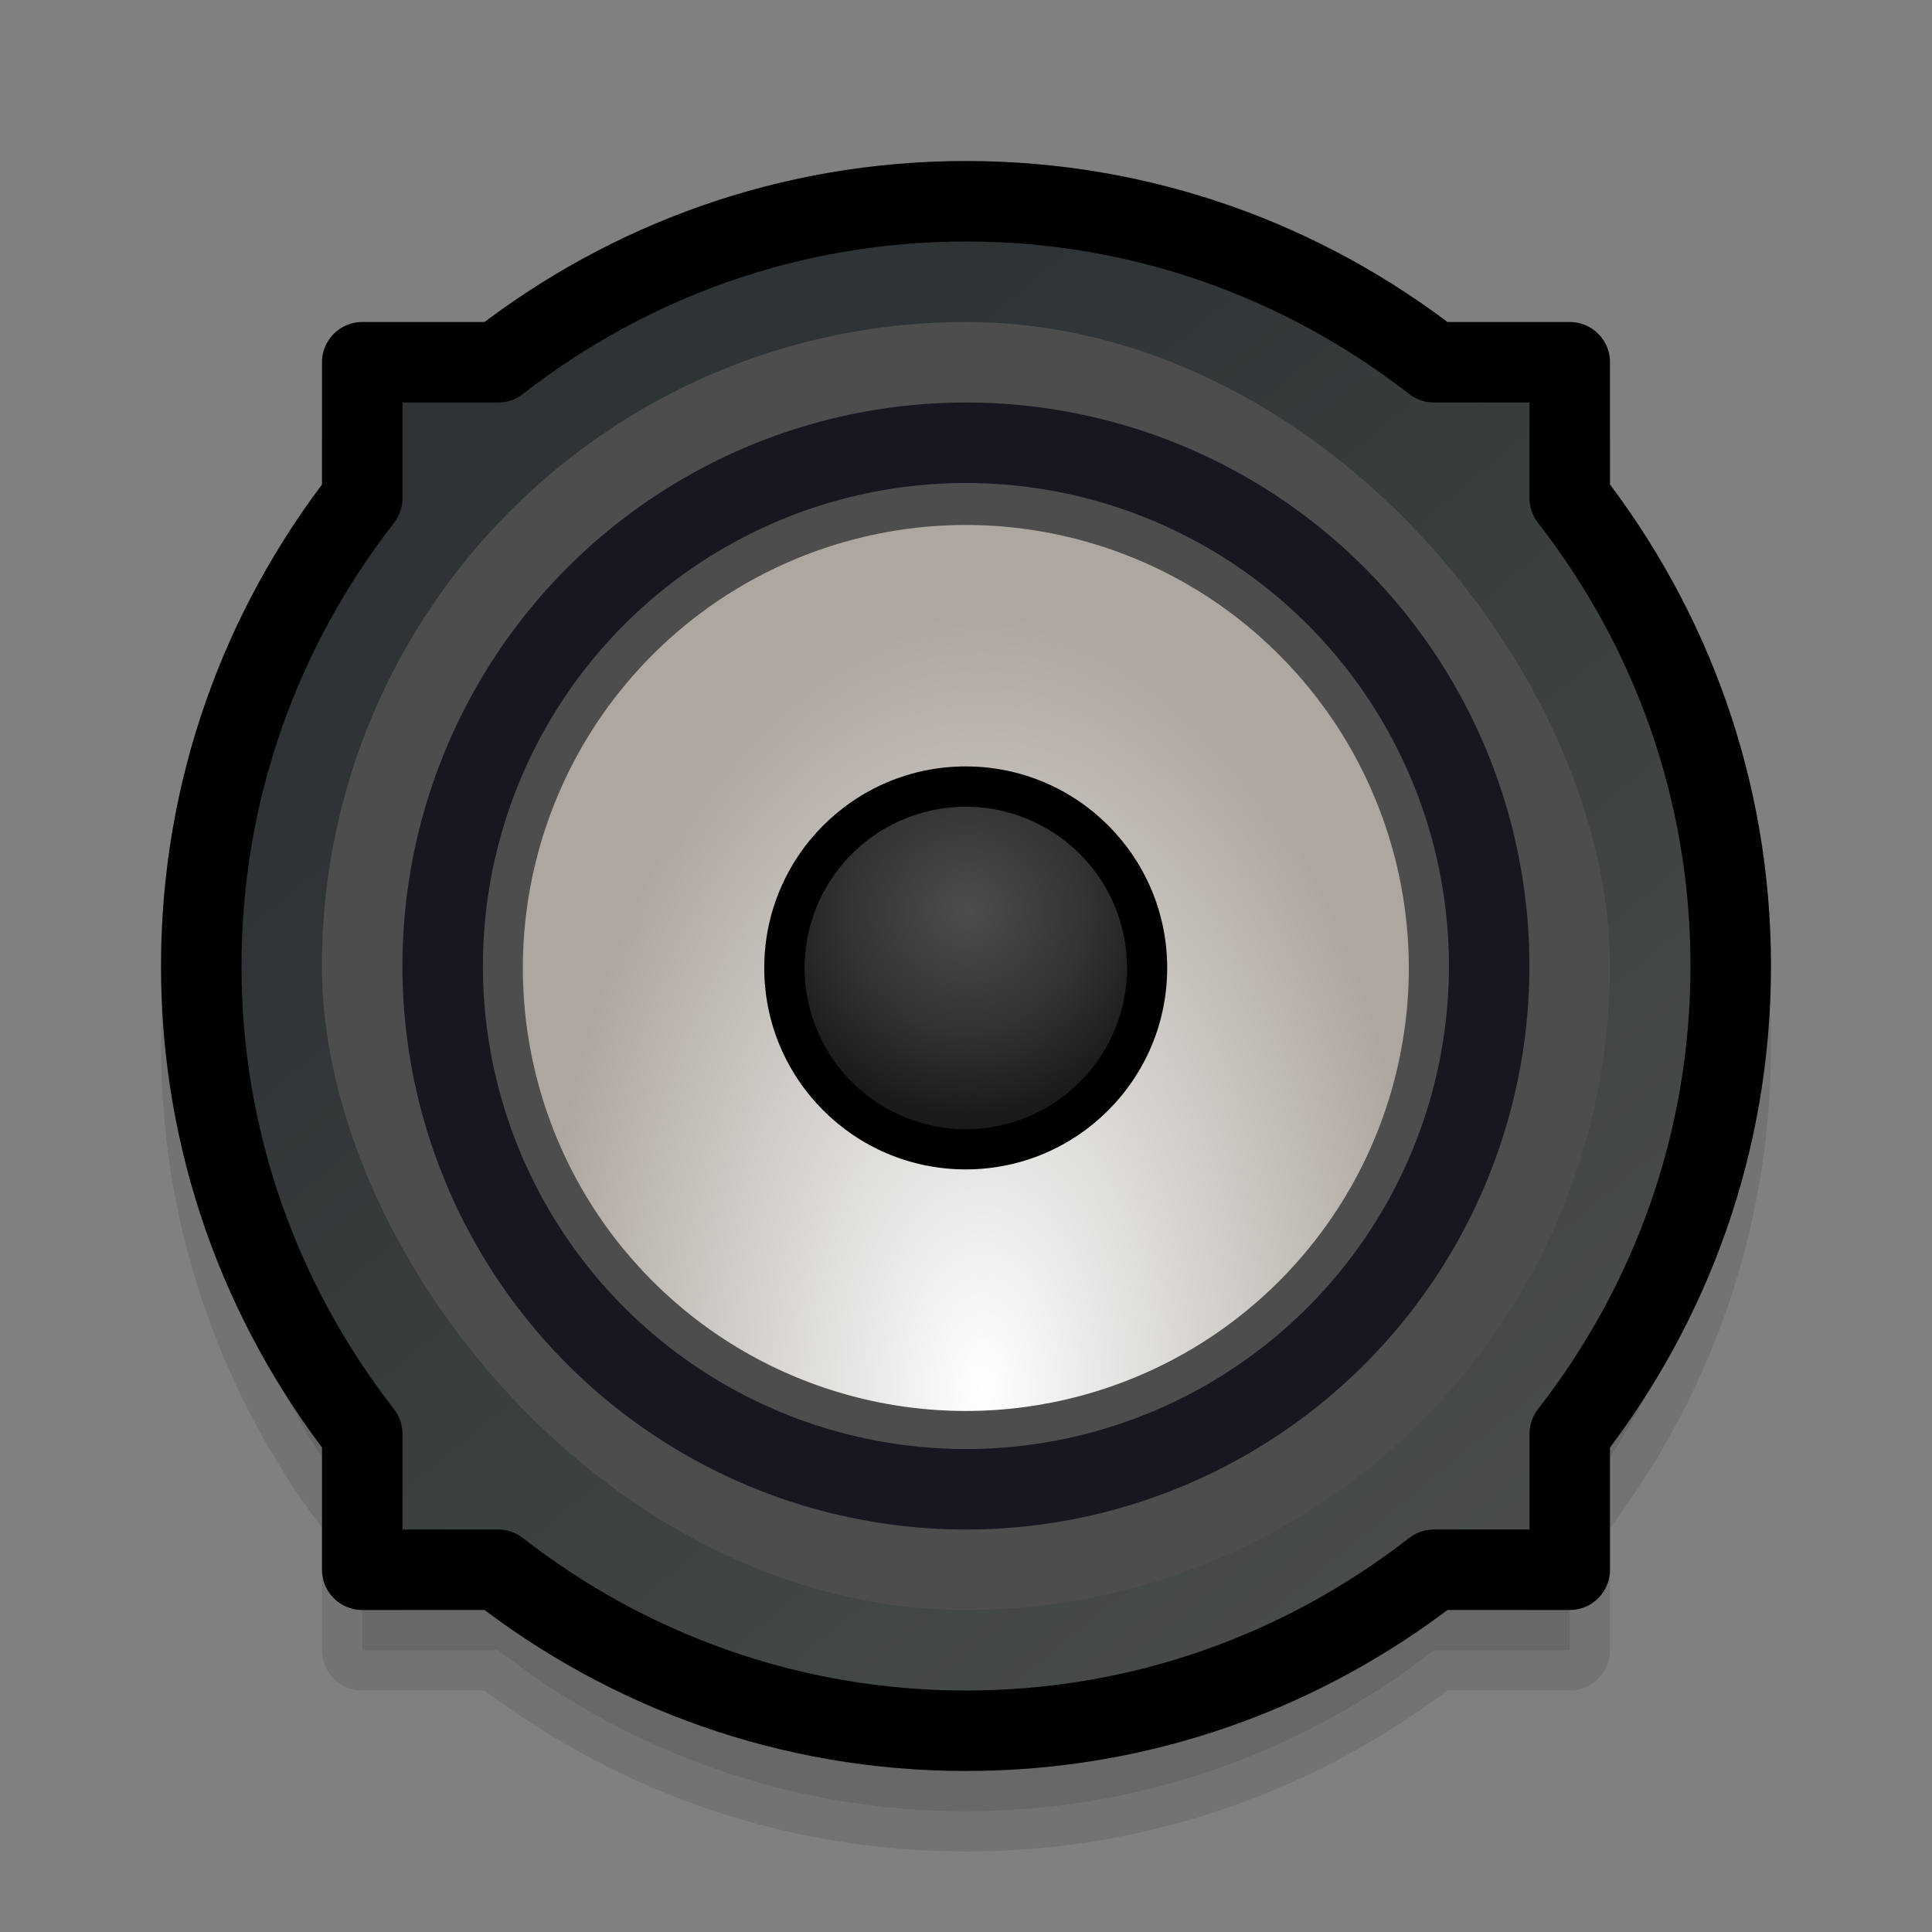 <svg width="24" height="24" version="1" xmlns="http://www.w3.org/2000/svg" xmlns:xlink="http://www.w3.org/1999/xlink">
 <rect width="100%" height="100%" fill="#808080" stroke="none"/>
 <defs>
  <linearGradient id="linearGradient5887" x1="304" x2="318.81" y1="188" y2="205.95" gradientTransform="translate(-302,-176)" gradientUnits="userSpaceOnUse">
   <stop stop-color="#2e3436" offset="0"/>
   <stop stop-color="#555753" offset="1"/>
  </linearGradient>
  <radialGradient id="radialGradient1052-9-35" cx="247.5" cy="220.05" r="160" gradientTransform="matrix(.062 -.232 .133 .036 108 203.79)" gradientUnits="userSpaceOnUse">
   <stop stop-color="#fff" offset="0"/>
   <stop stop-color="#aea79f" offset="1"/>
  </radialGradient>
  <radialGradient id="radialGradient1054-0-3" cx="265.28" cy="65.436" r="56" gradientTransform="matrix(.178 .048 -.048 .178 113.9 106.85)" gradientUnits="userSpaceOnUse">
   <stop stop-color="#4d4d4d" offset="0"/>
   <stop stop-color="#333" offset=".572"/>
   <stop stop-color="#1a1a1a" offset="1"/>
  </radialGradient>
 </defs>
 <path d="m12 3.5c-2.197 0-4.203 0.748-5.812 2h-1.688v1.688c-1.252 1.609-2 3.616-2 5.812s0.748 4.203 2 5.812v1.688h1.688c1.609 1.252 3.616 2 5.812 2s4.203-0.748 5.812-2h1.688v-1.688c1.252-1.609 2-3.616 2-5.812s-0.748-4.203-2-5.812v-1.688h-1.688c-1.609-1.252-3.616-2-5.812-2z" color="#000000" opacity=".1" stroke="#000" stroke-linejoin="round"/>
 <path d="m12 2.5c-2.197 0-4.203 0.748-5.812 2h-1.688v1.688c-1.252 1.609-2 3.616-2 5.812s0.748 4.203 2 5.812v1.688h1.688c1.609 1.252 3.616 2 5.812 2s4.203-0.748 5.812-2h1.688v-1.688c1.252-1.609 2-3.616 2-5.812s-0.748-4.203-2-5.812v-1.688h-1.688c-1.609-1.252-3.616-2-5.812-2z" color="#000000" fill="url(#linearGradient5887)" stroke="#000" stroke-linejoin="round"/>
 <g transform="matrix(.25 0 0 .25 -34.631 -10.163)" enable-background="new" stroke-width="2">
  <rect x="154.52" y="56.652" width="64" height="64" rx="256" ry="256" enable-background="new" fill="#4d4d4d" style="paint-order:normal"/>
  <ellipse cx="186.52" cy="88.653" rx="28" ry="28.001" enable-background="new" fill="#191622" style="paint-order:normal"/>
  <ellipse cx="186.52" cy="88.653" rx="24" ry="24.001" enable-background="new" fill="#4d4d4d" style="paint-order:normal"/>
  <ellipse transform="rotate(-15)" cx="157.19" cy="134" rx="22.011" ry="22.012" enable-background="new" fill="url(#radialGradient1052-9-35)" style="paint-order:normal"/>
  <ellipse cx="186.51" cy="88.747" rx="10.011" ry="10.012" enable-background="new" style="paint-order:normal"/>
  <ellipse transform="rotate(-15)" cx="157.19" cy="134" rx="8.011" ry="8.011" enable-background="new" fill="url(#radialGradient1054-0-3)" style="paint-order:normal"/>
 </g>
</svg>
